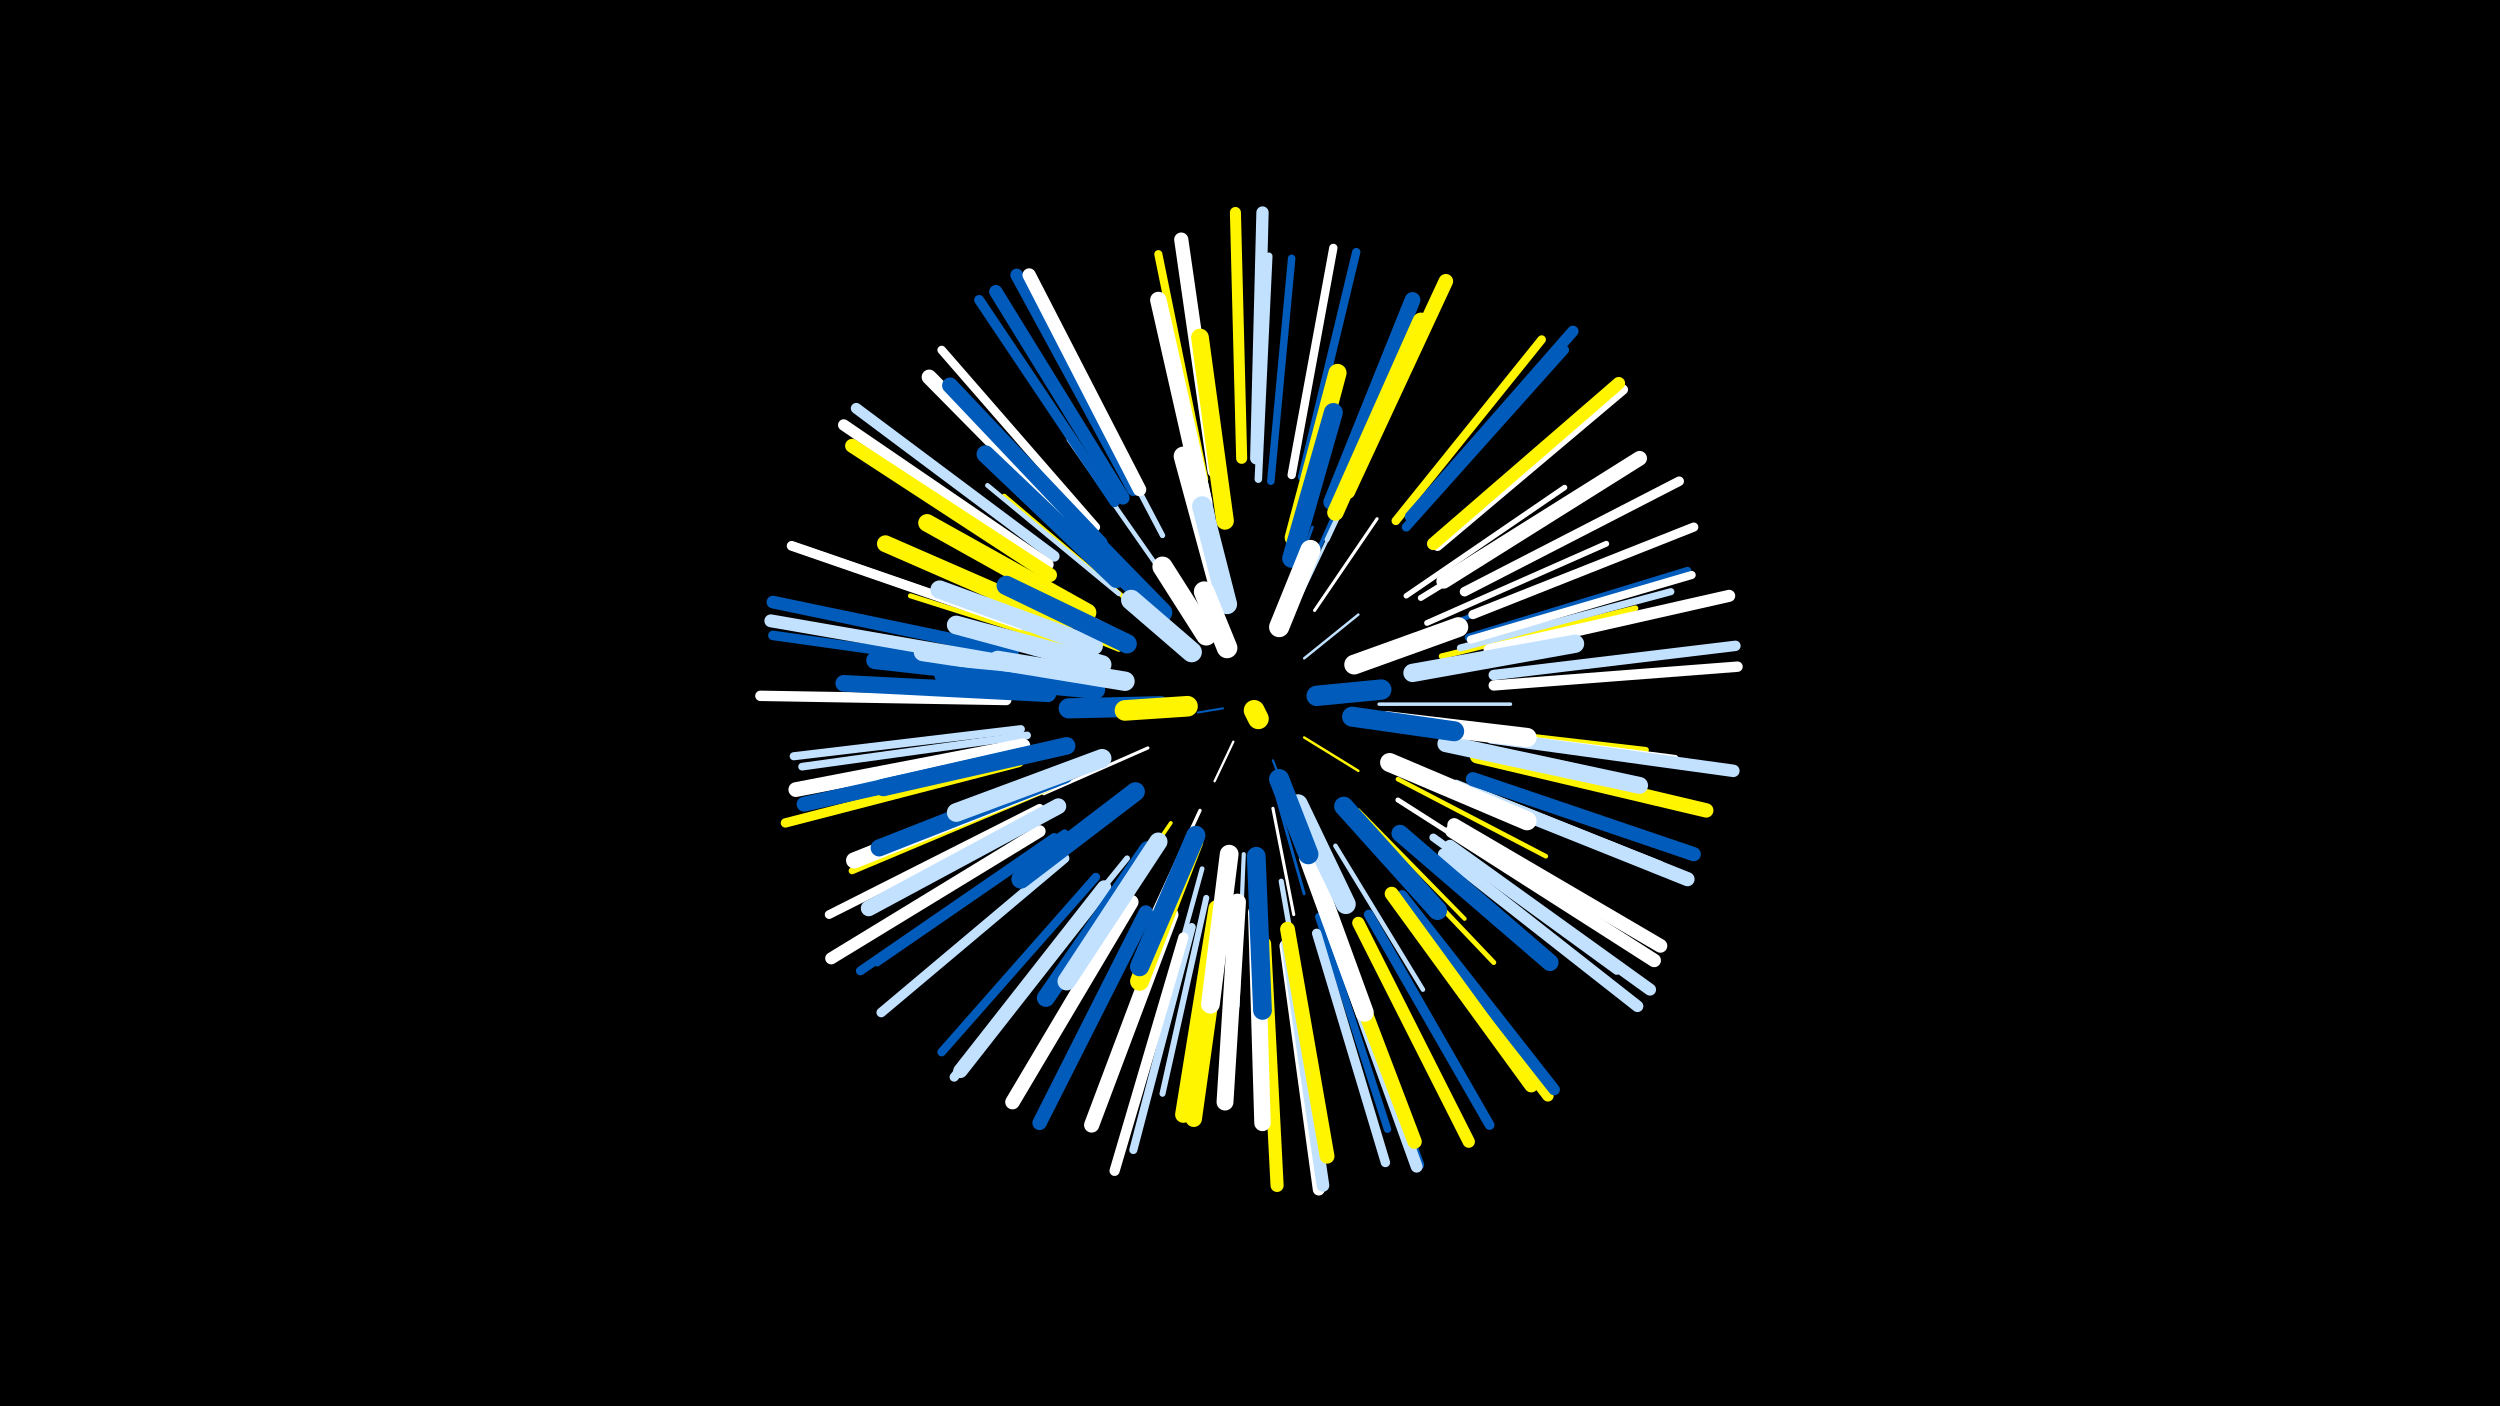 <svg width="1200" height="675" viewBox="-500 -500 1200 675" xmlns="http://www.w3.org/2000/svg"><path d="M-500-500h1200v675h-1200z" fill="#000"/><style>.sparkles path{stroke-linecap:round}</style><g class="sparkles"><path d="M87-160l-12 2" stroke-width="1.0" stroke="#005bbb0"/><path d="M92-144l-9 19" stroke-width="1.1" stroke="#fff1"/><path d="M111-135l11 28" stroke-width="1.1" stroke="#005bbb4"/><path d="M126-146l26 16" stroke-width="1.2" stroke="#fff5004"/><path d="M126-184l26-21" stroke-width="1.2" stroke="#c2e1ff5"/><path d="M115-205l15-42" stroke-width="1.3" stroke="#005bbb9"/><path d="M113-117l13 46" stroke-width="1.4" stroke="#005bbbA"/><path d="M121-207l21-44" stroke-width="1.4" stroke="#c2e1ffB"/><path d="M111-112l10 51" stroke-width="1.5" stroke="#fffC"/><path d="M131-207l30-44" stroke-width="1.5" stroke="#fffD"/><path d="M51-141l-50 22" stroke-width="1.5" stroke="#fffE"/><path d="M76-111l-24 52" stroke-width="1.6" stroke="#fffF"/><path d="M162-162l63 0" stroke-width="1.7" stroke="#c2e1ff13"/><path d="M35-174l-64-11" stroke-width="1.8" stroke="#c2e1ff15"/><path d="M37-188l-62-25" stroke-width="1.8" stroke="#fff50016"/><path d="M62-105l-39 57" stroke-width="1.8" stroke="#fff50017"/><path d="M46-212l-54-49" stroke-width="2.0" stroke="#005bbb1B"/><path d="M97-90l-3 73" stroke-width="2.0" stroke="#c2e1ff1B"/><path d="M152-111l51 52" stroke-width="2.0" stroke="#fff5001B"/><path d="M34-198l-66-35" stroke-width="2.0" stroke="#c2e1ff1D"/><path d="M131-232l31-69" stroke-width="2.0" stroke="#005bbb1D"/><path d="M57-226l-44-63" stroke-width="2.1" stroke="#c2e1ff1E"/><path d="M41-212l-59-50" stroke-width="2.1" stroke="#fff5001F"/><path d="M171-126l71 37" stroke-width="2.2" stroke="#fff50021"/><path d="M174-192l75-29" stroke-width="2.2" stroke="#005bbb21"/><path d="M141-94l42 69" stroke-width="2.2" stroke="#c2e1ff21"/><path d="M37-215l-63-52" stroke-width="2.3" stroke="#c2e1ff23"/><path d="M77-83l-22 80" stroke-width="2.3" stroke="#c2e1ff24"/><path d="M171-116l72 46" stroke-width="2.4" stroke="#fff26"/><path d="M158-100l59 62" stroke-width="2.4" stroke="#fff50027"/><path d="M19-188l-82-26" stroke-width="2.4" stroke="#fff50027"/><path d="M137-241l37-79" stroke-width="2.4" stroke="#c2e1ff29"/><path d="M115-77l15 86" stroke-width="2.5" stroke="#c2e1ff29"/><path d="M11-178l-89-16" stroke-width="2.6" stroke="#005bbb2D"/><path d="M58-243l-42-80" stroke-width="2.6" stroke="#c2e1ff2D"/><path d="M82-252l-19-89" stroke-width="2.6" stroke="#c2e1ff2E"/><path d="M175-214l76-52" stroke-width="2.6" stroke="#fff2E"/><path d="M185-201l86-38" stroke-width="2.8" stroke="#fff31"/><path d="M41-88l-60 74" stroke-width="2.8" stroke="#c2e1ff33"/><path d="M192-185l93-23" stroke-width="2.8" stroke="#fff50033"/><path d="M195-151l95 11" stroke-width="2.9" stroke="#fff50034"/><path d="M79-69l-21 94" stroke-width="2.9" stroke="#c2e1ff35"/><path d="M182-213l83-51" stroke-width="2.9" stroke="#fff36"/><path d="M202-149l102 13" stroke-width="3.3" stroke="#fff40"/><path d="M4-122l-95 40" stroke-width="3.3" stroke="#fff50042"/><path d="M201-189l101-27" stroke-width="3.4" stroke="#c2e1ff43"/><path d="M199-124l98 39" stroke-width="3.5" stroke="#c2e1ff47"/><path d="M110-269l10-107" stroke-width="3.6" stroke="#005bbb4A"/><path d="M133-60l33 102" stroke-width="3.6" stroke="#005bbb4A"/><path d="M104-270l5-107" stroke-width="3.6" stroke="#c2e1ff4A"/><path d="M-7-147l-108 15" stroke-width="3.7" stroke="#c2e1ff4D"/><path d="M188-98l88 64" stroke-width="3.8" stroke="#c2e1ff4E"/><path d="M11-100l-90 62" stroke-width="3.8" stroke="#005bbb4E"/><path d="M205-194l105-32" stroke-width="3.8" stroke="#005bbb50"/><path d="M78-270l-22-108" stroke-width="3.9" stroke="#fff50051"/><path d="M-10-150l-109 13" stroke-width="3.9" stroke="#c2e1ff51"/><path d="M206-193l106-31" stroke-width="3.9" stroke="#fff52"/><path d="M72-55l-28 107" stroke-width="3.9" stroke="#c2e1ff53"/><path d="M125-271l26-108" stroke-width="4.0" stroke="#005bbb53"/><path d="M120-272l20-109" stroke-width="4.0" stroke="#fff54"/><path d="M26-79l-74 84" stroke-width="4.1" stroke="#005bbb56"/><path d="M170-250l70-87" stroke-width="4.1" stroke="#fff50056"/><path d="M26-247l-74-85" stroke-width="4.1" stroke="#fff58"/><path d="M-7-199l-107-37" stroke-width="4.2" stroke="#c2e1ff59"/><path d="M-1-112l-101 51" stroke-width="4.2" stroke="#fff5A"/><path d="M6-98l-93 64" stroke-width="4.3" stroke="#005bbb5C"/><path d="M175-247l76-85" stroke-width="4.3" stroke="#005bbb5C"/><path d="M29-73l-71 90" stroke-width="4.4" stroke="#c2e1ff60"/><path d="M207-205l106-42" stroke-width="4.4" stroke="#fff61"/><path d="M-11-134l-112 29" stroke-width="4.5" stroke="#fff50062"/><path d="M132-52l33 110" stroke-width="4.5" stroke="#c2e1ff62"/><path d="M203-216l103-53" stroke-width="4.6" stroke="#fff65"/><path d="M11-88l-88 74" stroke-width="4.6" stroke="#c2e1ff66"/><path d="M-15-179l-114-16" stroke-width="4.6" stroke="#005bbb66"/><path d="M-10-200l-110-38" stroke-width="4.7" stroke="#fff68"/><path d="M157-61l58 101" stroke-width="4.7" stroke="#005bbb69"/><path d="M35-259l-65-97" stroke-width="4.8" stroke="#005bbb6B"/><path d="M190-238l89-75" stroke-width="4.9" stroke="#fff6D"/><path d="M68-50l-33 112" stroke-width="4.9" stroke="#fff6E"/><path d="M-17-164l-118-2" stroke-width="5.0" stroke="#fff71"/><path d="M217-171l117-9" stroke-width="5.0" stroke="#fff72"/><path d="M217-176l116-14" stroke-width="5.0" stroke="#c2e1ff72"/><path d="M140-52l41 111" stroke-width="5.2" stroke="#005bbb76"/><path d="M6-233l-95-71" stroke-width="5.2" stroke="#c2e1ff77"/><path d="M96-280l-3-118" stroke-width="5.3" stroke="#fff50079"/><path d="M177-252l78-89" stroke-width="5.4" stroke="#005bbb7D"/><path d="M171-68l72 94" stroke-width="5.5" stroke="#fff5007E"/><path d="M3-229l-98-67" stroke-width="5.5" stroke="#fff7F"/><path d="M173-70l73 93" stroke-width="5.5" stroke="#005bbb7F"/><path d="M193-90l93 73" stroke-width="5.6" stroke="#c2e1ff81"/><path d="M117-46l16 117" stroke-width="5.7" stroke="#fff83"/><path d="M140-51l40 111" stroke-width="5.7" stroke="#c2e1ff85"/><path d="M196-94l96 69" stroke-width="5.8" stroke="#c2e1ff86"/><path d="M215-188l115-26" stroke-width="5.8" stroke="#fff87"/><path d="M-1-101l-100 61" stroke-width="5.8" stroke="#fff88"/><path d="M152-57l53 105" stroke-width="5.9" stroke="#fff50089"/><path d="M103-280l3-118" stroke-width="5.9" stroke="#c2e1ff8A"/><path d="M216-146l116 16" stroke-width="6.0" stroke="#c2e1ff8E"/><path d="M118-47l17 116" stroke-width="6.1" stroke="#c2e1ff8F"/><path d="M188-239l89-77" stroke-width="6.1" stroke="#fff5008F"/><path d="M44-265l-56-103" stroke-width="6.1" stroke="#005bbb91"/><path d="M-14-187l-115-24" stroke-width="6.1" stroke="#005bbb91"/><path d="M-15-182l-115-20" stroke-width="6.2" stroke="#c2e1ff92"/><path d="M107-47l6 116" stroke-width="6.3" stroke="#fff50097"/><path d="M39-261l-61-99" stroke-width="6.4" stroke="#005bbb98"/><path d="M47-265l-53-103" stroke-width="6.4" stroke="#fff99"/><path d="M197-101l97 62" stroke-width="6.5" stroke="#fff9C"/><path d="M198-104l99 58" stroke-width="6.6" stroke="#fff9F"/><path d="M4-224l-95-62" stroke-width="6.7" stroke="#fff500A1"/><path d="M168-71l67 92" stroke-width="6.7" stroke="#fff500A1"/><path d="M205-120l105 42" stroke-width="6.8" stroke="#c2e1ffA3"/><path d="M207-126l106 36" stroke-width="6.8" stroke="#005bbbA5"/><path d="M83-274l-16-111" stroke-width="6.8" stroke="#fffA5"/><path d="M50-62l-51 101" stroke-width="6.9" stroke="#005bbbA6"/><path d="M30-74l-69 88" stroke-width="6.9" stroke="#c2e1ffA6"/><path d="M209-137l110 26" stroke-width="6.9" stroke="#fff500A6"/><path d="M139-57l40 105" stroke-width="6.9" stroke="#fff500A7"/><path d="M147-264l47-101" stroke-width="7.0" stroke="#fff500A9"/><path d="M43-67l-57 96" stroke-width="7.0" stroke="#fffA9"/><path d="M-9-142l-109 21" stroke-width="7.1" stroke="#fffAB"/><path d="M193-221l94-59" stroke-width="7.1" stroke="#fffAD"/><path d="M118-54l19 109" stroke-width="7.1" stroke="#fff500AD"/><path d="M-7-138l-107 24" stroke-width="7.2" stroke="#005bbbAE"/><path d="M23-241l-77-78" stroke-width="7.2" stroke="#fffAE"/><path d="M62-61l-38 101" stroke-width="7.3" stroke="#fffB2"/><path d="M28-239l-72-76" stroke-width="7.6" stroke="#005bbbBA"/><path d="M139-259l39-97" stroke-width="7.6" stroke="#005bbbBB"/><path d="M8-113l-91 49" stroke-width="7.6" stroke="#c2e1ffBC"/><path d="M5-125l-95 38" stroke-width="7.8" stroke="#fffBF"/><path d="M103-62l3 101" stroke-width="7.9" stroke="#fffC2"/><path d="M141-254l41-92" stroke-width="7.9" stroke="#fff500C2"/><path d="M87-63l-14 100" stroke-width="7.9" stroke="#fff500C2"/><path d="M84-64l-16 99" stroke-width="7.9" stroke="#fff500C3"/><path d="M78-259l-22-97" stroke-width="7.9" stroke="#fffC4"/><path d="M3-167l-98-5" stroke-width="8.0" stroke="#005bbbC7"/><path d="M94-67l-6 96" stroke-width="8.1" stroke="#fffCA"/><path d="M194-143l93 20" stroke-width="8.1" stroke="#c2e1ffCA"/><path d="M12-201l-87-38" stroke-width="8.1" stroke="#fff500CA"/><path d="M11-128l-89 35" stroke-width="8.2" stroke="#005bbbCA"/><path d="M172-100l72 62" stroke-width="8.2" stroke="#005bbbCB"/><path d="M10-173l-90-10" stroke-width="8.4" stroke="#005bbbD1"/><path d="M12-142l-88 20" stroke-width="8.4" stroke="#005bbbD1"/><path d="M22-206l-77-43" stroke-width="8.5" stroke="#fff500D3"/><path d="M88-250l-12-88" stroke-width="8.5" stroke="#fff500D4"/><path d="M36-222l-63-60" stroke-width="8.5" stroke="#005bbbD5"/><path d="M51-92l-49 71" stroke-width="8.6" stroke="#005bbbD7"/><path d="M121-242l21-79" stroke-width="8.7" stroke="#fff500DB"/><path d="M56-96l-44 67" stroke-width="8.8" stroke="#c2e1ffDD"/><path d="M22-175l-79-12" stroke-width="8.8" stroke="#c2e1ffDD"/><path d="M128-88l27 74" stroke-width="8.8" stroke="#fffDD"/><path d="M25-190l-74-27" stroke-width="8.8" stroke="#c2e1ffDD"/><path d="M178-177l78-14" stroke-width="8.8" stroke="#c2e1ffDE"/><path d="M29-136l-70 26" stroke-width="9.0" stroke="#c2e1ffE1"/><path d="M26-169l-73-7" stroke-width="9.0" stroke="#005bbbE3"/><path d="M103-89l3 74" stroke-width="9.0" stroke="#005bbbE3"/><path d="M29-181l-70-19" stroke-width="9.0" stroke="#c2e1ffE3"/><path d="M90-90l-9 72" stroke-width="9.0" stroke="#fffE3"/><path d="M120-232l20-70" stroke-width="9.1" stroke="#005bbbE4"/><path d="M167-134l66 28" stroke-width="9.1" stroke="#fffE4"/><path d="M73-96l-26 67" stroke-width="9.1" stroke="#fff500E4"/><path d="M45-120l-55 42" stroke-width="9.1" stroke="#005bbbE6"/><path d="M74-99l-27 63" stroke-width="9.2" stroke="#005bbbE7"/><path d="M145-113l45 50" stroke-width="9.2" stroke="#005bbbE8"/><path d="M166-154l67 8" stroke-width="9.2" stroke="#fffE8"/><path d="M41-191l-58-28" stroke-width="9.3" stroke="#005bbbE9"/><path d="M40-173l-61-10" stroke-width="9.3" stroke="#c2e1ffEC"/><path d="M84-222l-16-59" stroke-width="9.3" stroke="#fffEC"/><path d="M58-206l-43-44" stroke-width="9.4" stroke="#005bbbEC"/><path d="M123-114l23 48" stroke-width="9.5" stroke="#c2e1ffF1"/><path d="M150-181l50-18" stroke-width="9.5" stroke="#fffF1"/><path d="M149-156l49 7" stroke-width="9.6" stroke="#005bbbF3"/><path d="M89-210l-12-47" stroke-width="9.6" stroke="#c2e1ffF3"/><path d="M57-161l-44 1" stroke-width="9.7" stroke="#005bbbF6"/><path d="M114-199l15-37" stroke-width="9.7" stroke="#fffF7"/><path d="M114-126l14 36" stroke-width="9.7" stroke="#005bbbF7"/><path d="M79-195l-21-33" stroke-width="9.7" stroke="#fffF7"/><path d="M72-187l-29-25" stroke-width="9.8" stroke="#c2e1ffF8"/><path d="M132-166l31-3" stroke-width="9.8" stroke="#005bbbFA"/><path d="M70-161l-30 2" stroke-width="9.9" stroke="#fff500FA"/><path d="M89-189l-11-27" stroke-width="9.9" stroke="#fffFB"/><path d="M102-159l2 4" stroke-width="10.0" stroke="#fff500FE"/></g></svg>